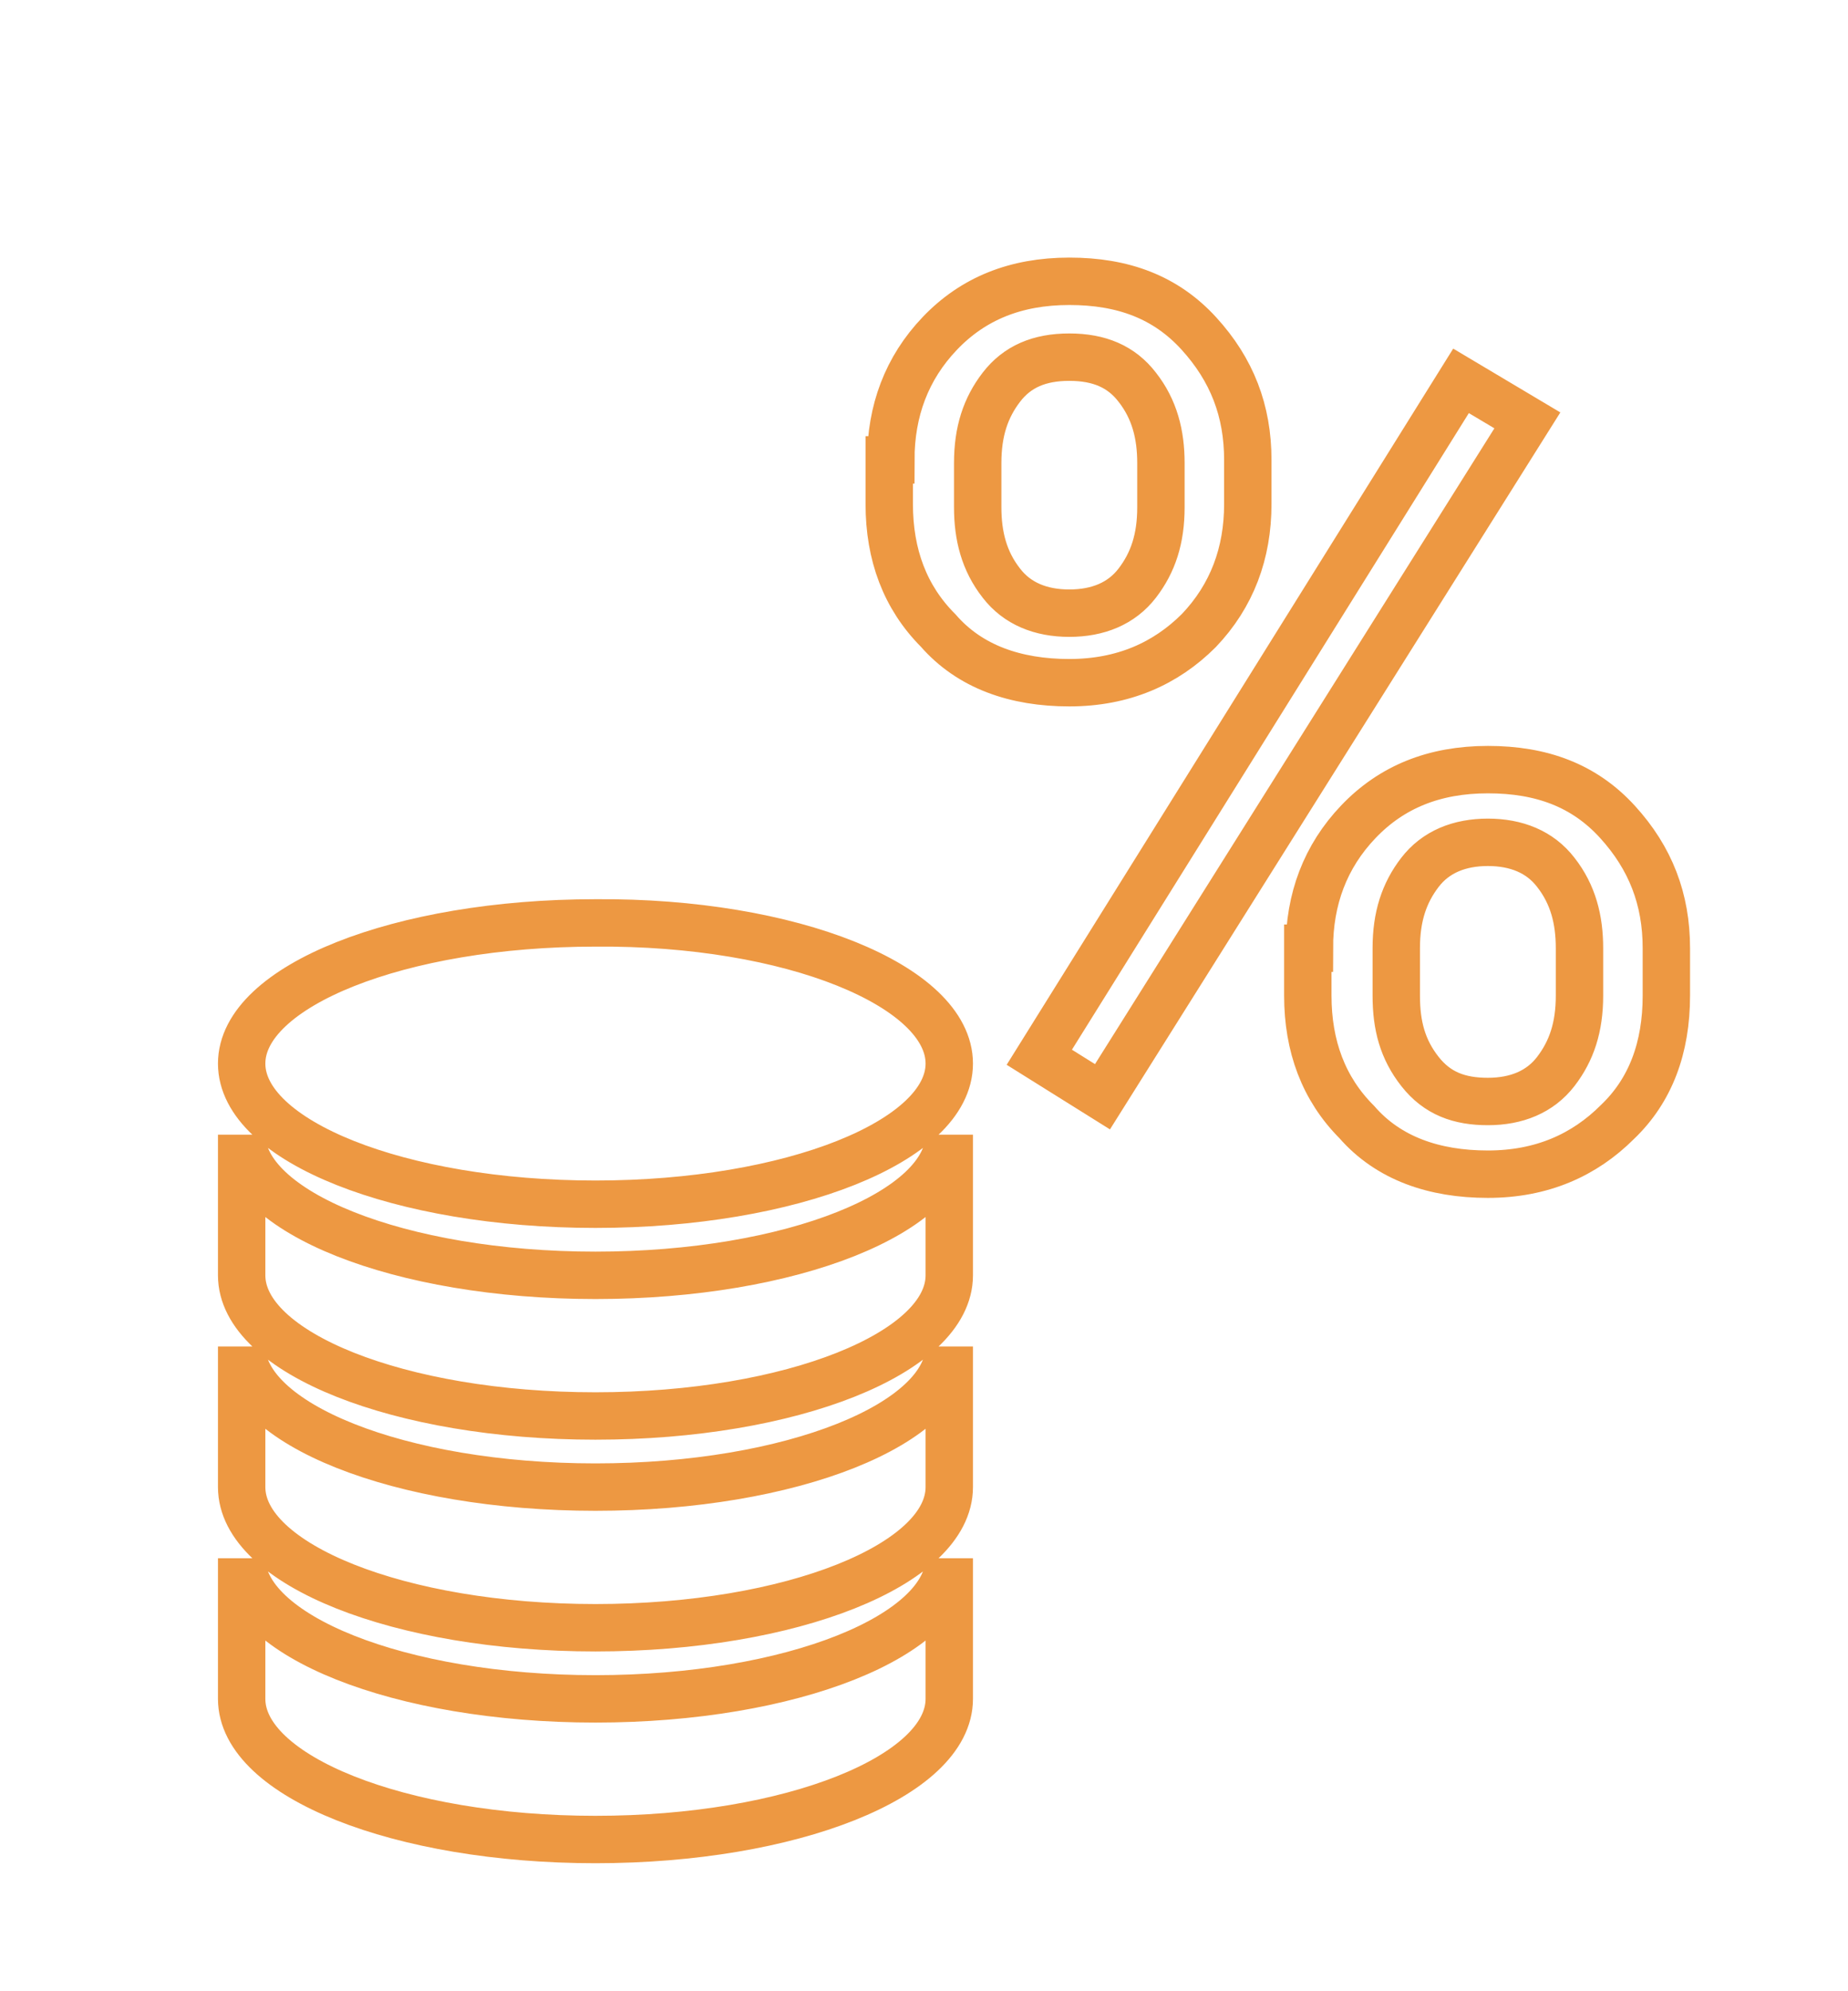 <?xml version="1.0" encoding="utf-8"?>
<!-- Generator: Adobe Illustrator 19.0.0, SVG Export Plug-In . SVG Version: 6.00 Build 0)  -->
<svg version="1.1" id="Warstwa_1" xmlns="http://www.w3.org/2000/svg" xmlns:xlink="http://www.w3.org/1999/xlink" x="0px" y="0px"
	 viewBox="-279 213 117 126" style="enable-background:new -279 213 117 126;" xml:space="preserve">
<style type="text/css">
	.st0{fill:none;stroke:#ED9842;stroke-width:3;stroke-miterlimit:10;}
</style>
<g id="XMLID_664_">
	<path id="XMLID_672_" class="st0" d="M-218.9,280.3c0,4.9-10,8.9-22.4,8.9c-12.4,0-22.4-4-22.4-8.9c0-4.9,10-8.9,22.4-8.9
		C-228.9,271.3-218.9,275.4-218.9,280.3z M-241.3,293.7c-12.4,0-22.4-4-22.4-8.9v8.9c0,4.9,10,8.9,22.4,8.9c12.4,0,22.4-4,22.4-8.9
		v-8.9C-218.9,289.7-228.9,293.7-241.3,293.7z M-241.3,307.1c-12.4,0-22.4-4-22.4-8.9v8.9c0,4.9,10,8.9,22.4,8.9
		c12.4,0,22.4-4,22.4-8.9v-8.9C-218.9,303.1-228.9,307.1-241.3,307.1z M-241.3,320.5c-12.4,0-22.4-4-22.4-8.9v8.9
		c0,4.9,10,8.9,22.4,8.9c12.4,0,22.4-4,22.4-8.9v-8.9C-218.9,316.5-228.9,320.5-241.3,320.5z"/>
	<g id="XMLID_665_">
		<path id="XMLID_666_" class="st0" d="M-222.6,242.1c0-3.1,1-5.8,3.1-8s4.8-3.3,8.2-3.3c3.4,0,6.1,1,8.2,3.3s3.1,4.9,3.1,8v2.8
			c0,3.1-1,5.8-3.1,8c-2.1,2.1-4.8,3.3-8.2,3.3c-3.4,0-6.3-1-8.3-3.3c-2.1-2.1-3.1-4.8-3.1-8v-2.8H-222.6z M-217.1,245.1
			c0,1.8,0.4,3.4,1.5,4.8c1,1.3,2.5,1.9,4.3,1.9s3.3-0.6,4.3-1.9c1-1.3,1.5-2.8,1.5-4.8v-2.8c0-1.8-0.4-3.4-1.5-4.8
			c-1-1.3-2.4-1.9-4.3-1.9s-3.3,0.6-4.3,1.9c-1,1.3-1.5,2.8-1.5,4.8V245.1z M-209.2,282.4l-4-2.5l26.7-42.8l4.2,2.5L-209.2,282.4z
			 M-196.1,273c0-3.1,1-5.8,3.1-8c2.1-2.2,4.8-3.3,8.2-3.3s6.1,1,8.2,3.3s3.1,4.9,3.1,8v3c0,3.3-1,6-3.1,8c-2.1,2.1-4.8,3.3-8.2,3.3
			s-6.3-1-8.3-3.3c-2.1-2.1-3.1-4.8-3.1-8v-3H-196.1z M-190.6,276c0,1.9,0.4,3.4,1.5,4.8s2.5,1.9,4.3,1.9c1.8,0,3.3-0.6,4.3-1.9
			c1-1.3,1.5-2.8,1.5-4.8v-3c0-1.8-0.4-3.4-1.5-4.8c-1-1.3-2.5-1.9-4.3-1.9s-3.3,0.6-4.3,1.9c-1,1.3-1.5,2.8-1.5,4.8V276z"/>
	</g>
</g>
</svg>
